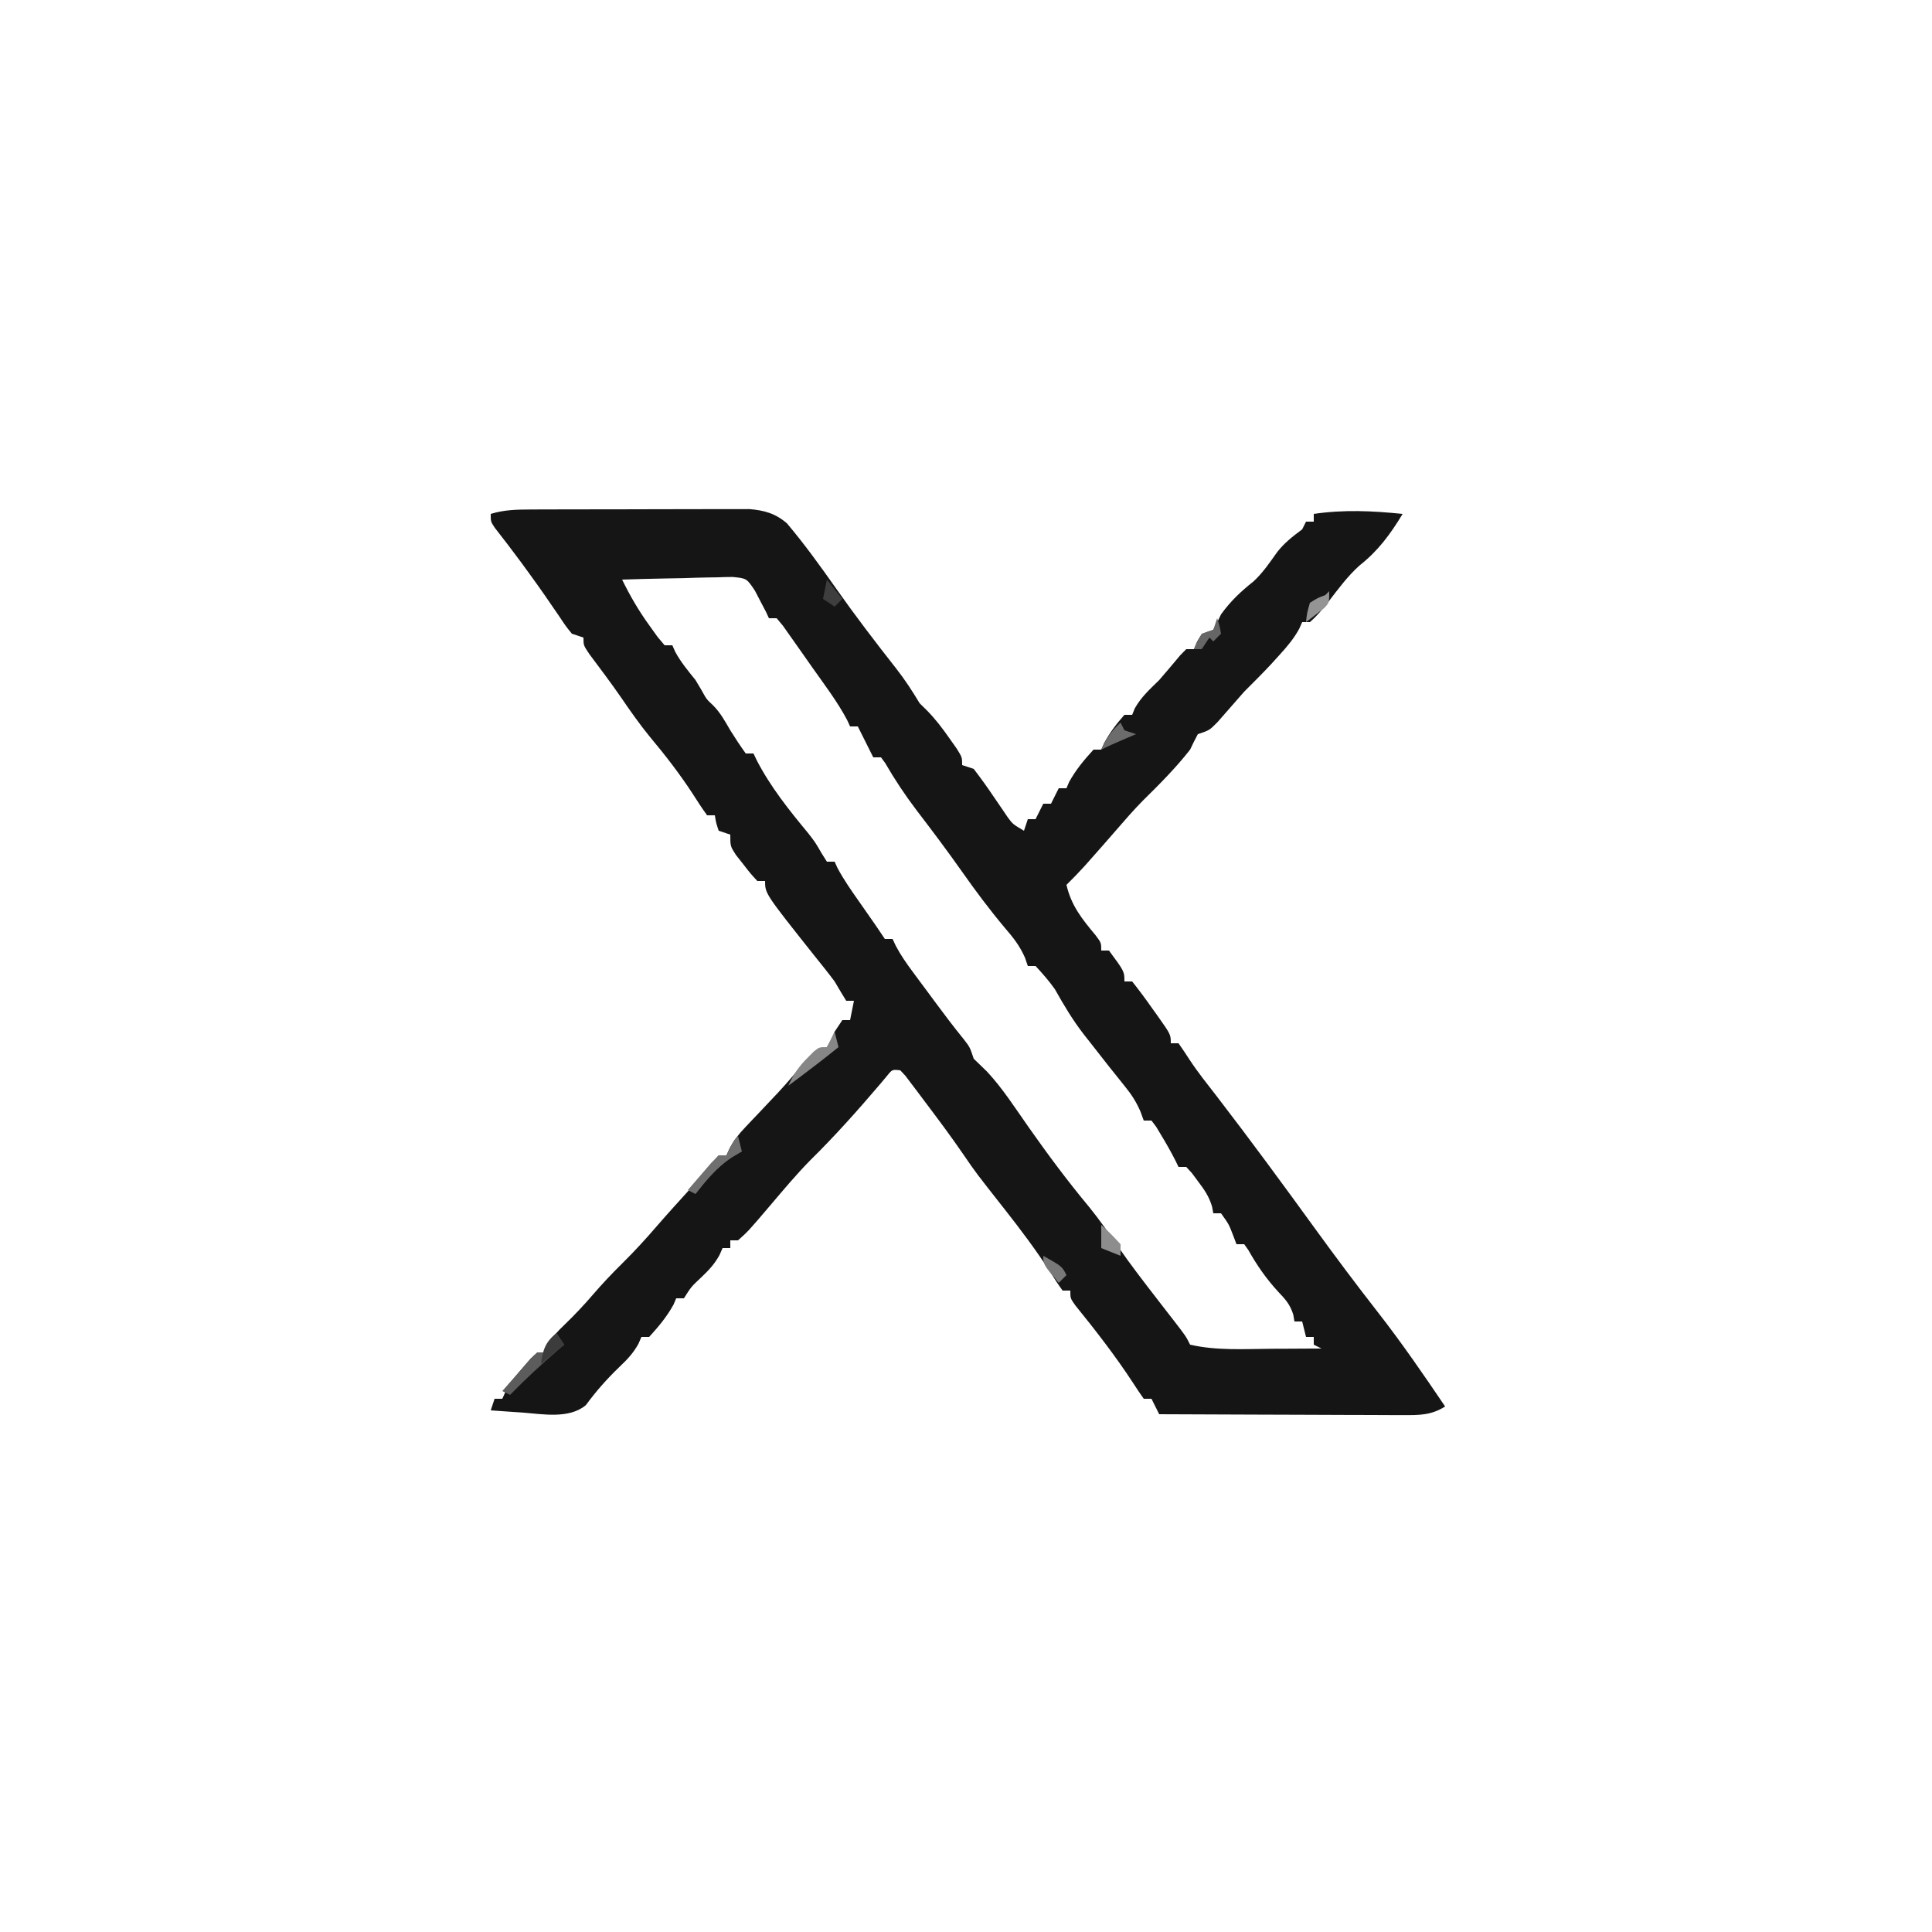 <?xml version="1.0" encoding="UTF-8"?>
<svg version="1.1" xmlns="http://www.w3.org/2000/svg" width="500" height="500">
<path d="M0 0 C1.305 -0.006 2.61 -0.013 3.954 -0.019 C5.376 -0.021 6.797 -0.022 8.219 -0.023 C9.681 -0.026 11.143 -0.029 12.605 -0.033 C15.667 -0.039 18.73 -0.041 21.792 -0.04 C25.71 -0.04 29.629 -0.054 33.547 -0.071 C36.566 -0.082 39.585 -0.084 42.604 -0.083 C44.048 -0.085 45.493 -0.089 46.937 -0.097 C48.959 -0.107 50.982 -0.102 53.004 -0.098 C54.153 -0.099 55.303 -0.101 56.487 -0.102 C60.353 0.208 63.289 1.032 66.235 3.598 C70.82 9.02 74.931 14.747 79.016 20.548 C83.953 27.545 89.145 34.354 94.442 41.083 C96.732 43.999 98.659 46.965 100.567 50.145 C101.176 50.745 101.786 51.344 102.414 51.962 C104.676 54.257 106.473 56.63 108.317 59.27 C108.93 60.139 109.544 61.008 110.176 61.903 C111.567 64.145 111.567 64.145 111.567 66.145 C113.052 66.64 113.052 66.64 114.567 67.145 C116.321 69.428 117.961 71.7 119.567 74.083 C120.437 75.366 121.312 76.646 122.192 77.923 C122.576 78.492 122.96 79.062 123.356 79.649 C124.678 81.434 124.678 81.434 127.567 83.145 C127.897 82.155 128.227 81.165 128.567 80.145 C129.227 80.145 129.887 80.145 130.567 80.145 C131.557 78.165 131.557 78.165 132.567 76.145 C133.227 76.145 133.887 76.145 134.567 76.145 C135.557 74.165 135.557 74.165 136.567 72.145 C137.227 72.145 137.887 72.145 138.567 72.145 C138.794 71.609 139.02 71.073 139.254 70.52 C141.022 67.321 143.103 64.855 145.567 62.145 C146.227 62.145 146.887 62.145 147.567 62.145 C147.814 61.588 148.062 61.032 148.317 60.458 C149.796 57.721 151.501 55.469 153.567 53.145 C154.227 53.145 154.887 53.145 155.567 53.145 C155.794 52.588 156.02 52.032 156.254 51.458 C157.94 48.487 160.121 46.537 162.567 44.145 C164.403 42.02 166.217 39.877 168.016 37.719 C168.528 37.2 169.039 36.68 169.567 36.145 C170.227 36.145 170.887 36.145 171.567 36.145 C171.835 35.506 172.103 34.867 172.379 34.208 C173.567 32.145 173.567 32.145 176.567 31.145 C177.271 29.831 177.93 28.493 178.567 27.145 C181.037 23.704 183.689 21.228 186.992 18.598 C189.422 16.356 191.196 13.688 193.114 11.009 C194.967 8.632 197.156 6.936 199.567 5.145 C199.897 4.485 200.227 3.825 200.567 3.145 C201.227 3.145 201.887 3.145 202.567 3.145 C202.567 2.485 202.567 1.825 202.567 1.145 C210.37 0 217.737 0.348 225.567 1.145 C222.362 6.427 219.28 10.639 214.434 14.473 C211.325 17.257 208.899 20.575 206.364 23.876 C204.847 25.792 203.416 27.55 201.567 29.145 C200.907 29.145 200.247 29.145 199.567 29.145 C199.19 29.998 199.19 29.998 198.805 30.868 C197.396 33.459 195.734 35.399 193.754 37.583 C193.035 38.377 192.316 39.171 191.574 39.989 C189.297 42.435 186.93 44.782 184.567 47.145 C182.251 49.766 179.943 52.393 177.653 55.036 C175.567 57.145 175.567 57.145 172.567 58.145 C171.857 59.456 171.195 60.794 170.567 62.145 C166.856 66.894 162.601 71.15 158.313 75.372 C155.895 77.828 153.65 80.417 151.399 83.024 C149.389 85.351 147.356 87.657 145.317 89.958 C144.672 90.686 144.028 91.414 143.364 92.165 C141.809 93.878 140.22 95.528 138.567 97.145 C139.818 102.568 142.621 106.011 146.106 110.192 C147.567 112.145 147.567 112.145 147.567 114.145 C148.227 114.145 148.887 114.145 149.567 114.145 C153.567 119.557 153.567 119.557 153.567 122.145 C154.227 122.145 154.887 122.145 155.567 122.145 C157.365 124.403 159.041 126.658 160.692 129.02 C161.394 129.997 161.394 129.997 162.11 130.993 C165.567 135.881 165.567 135.881 165.567 138.145 C166.227 138.145 166.887 138.145 167.567 138.145 C168.53 139.526 169.483 140.914 170.384 142.335 C172.544 145.642 175.024 148.712 177.442 151.833 C186.118 163.104 194.529 174.568 202.879 186.083 C208.2 193.415 213.625 200.666 219.202 207.805 C225.341 215.682 230.979 223.871 236.567 232.145 C232.941 234.422 229.911 234.388 225.687 234.372 C225.003 234.373 224.32 234.373 223.616 234.373 C221.365 234.372 219.114 234.356 216.864 234.341 C215.3 234.337 213.736 234.334 212.172 234.332 C208.062 234.324 203.953 234.305 199.843 234.283 C195.647 234.262 191.45 234.253 187.254 234.243 C179.025 234.221 170.796 234.187 162.567 234.145 C161.907 232.825 161.247 231.505 160.567 230.145 C159.907 230.145 159.247 230.145 158.567 230.145 C157.649 228.84 156.746 227.524 155.891 226.177 C151.296 219.128 146.11 212.456 140.817 205.923 C139.567 204.145 139.567 204.145 139.567 202.145 C138.907 202.145 138.247 202.145 137.567 202.145 C136.416 200.567 135.35 198.928 134.317 197.27 C130.652 191.616 126.673 186.312 122.504 181.02 C115.104 171.616 115.104 171.616 112.004 167.083 C108.725 162.291 105.254 157.652 101.754 153.02 C101.178 152.248 100.602 151.476 100.008 150.68 C99.464 149.965 98.92 149.249 98.36 148.512 C97.87 147.864 97.38 147.215 96.876 146.547 C96.444 146.085 96.012 145.622 95.567 145.145 C93.472 144.911 93.472 144.911 92.156 146.544 C91.611 147.196 91.066 147.848 90.504 148.52 C84.653 155.393 78.685 162.103 72.25 168.434 C68.613 172.131 65.29 176.117 61.934 180.067 C56.254 186.746 56.254 186.746 53.567 189.145 C52.907 189.145 52.247 189.145 51.567 189.145 C51.567 189.805 51.567 190.465 51.567 191.145 C50.907 191.145 50.247 191.145 49.567 191.145 C49.182 192.023 49.182 192.023 48.789 192.919 C47.461 195.338 46.001 196.877 44.004 198.77 C41.426 201.19 41.426 201.19 39.567 204.145 C38.907 204.145 38.247 204.145 37.567 204.145 C37.226 204.95 37.226 204.95 36.879 205.77 C35.111 208.97 33.03 211.436 30.567 214.145 C29.907 214.145 29.247 214.145 28.567 214.145 C28.314 214.727 28.061 215.308 27.801 215.907 C26.423 218.406 24.881 219.994 22.817 221.958 C19.612 225.047 16.815 228.21 14.184 231.798 C9.814 235.439 3.009 234.1 -2.308 233.708 C-3.092 233.656 -3.876 233.603 -4.683 233.55 C-6.6 233.421 -8.517 233.284 -10.433 233.145 C-10.103 232.155 -9.773 231.165 -9.433 230.145 C-8.773 230.145 -8.113 230.145 -7.433 230.145 C-7.176 229.573 -6.918 229.001 -6.652 228.411 C-5.32 225.934 -3.783 224.011 -1.933 221.895 C-1.325 221.189 -0.716 220.482 -0.09 219.755 C1.567 218.145 1.567 218.145 3.567 218.145 C3.831 217.552 4.095 216.959 4.367 216.348 C5.61 214.065 6.871 212.671 8.754 210.895 C11.303 208.425 13.695 205.904 16.004 203.208 C18.423 200.4 20.926 197.746 23.567 195.145 C26.775 191.98 29.773 188.702 32.711 185.286 C35.583 181.973 38.541 178.738 41.485 175.489 C43.218 173.538 44.875 171.558 46.504 169.52 C47.525 168.345 47.525 168.345 48.567 167.145 C49.227 167.145 49.887 167.145 50.567 167.145 C50.975 166.253 50.975 166.253 51.392 165.344 C52.537 163.201 53.693 161.725 55.36 159.973 C55.904 159.395 56.449 158.816 57.01 158.22 C57.586 157.618 58.161 157.016 58.754 156.395 C59.935 155.146 61.115 153.896 62.293 152.645 C63.143 151.744 63.143 151.744 64.009 150.825 C66.474 148.167 68.805 145.401 71.102 142.598 C72.772 140.942 74.465 140.168 76.567 139.145 C77.733 137.229 77.733 137.229 78.567 135.145 C79.227 134.155 79.887 133.165 80.567 132.145 C81.227 132.145 81.887 132.145 82.567 132.145 C82.897 130.495 83.227 128.845 83.567 127.145 C82.907 127.145 82.247 127.145 81.567 127.145 C80.539 125.495 79.546 123.824 78.567 122.145 C76.879 119.866 75.094 117.667 73.317 115.458 C60.567 99.406 60.567 99.406 60.567 96.145 C59.907 96.145 59.247 96.145 58.567 96.145 C56.84 94.282 56.84 94.282 54.942 91.833 C54.31 91.032 53.678 90.232 53.028 89.407 C51.567 87.145 51.567 87.145 51.567 84.145 C50.577 83.815 49.587 83.485 48.567 83.145 C47.879 81.083 47.879 81.083 47.567 79.145 C46.907 79.145 46.247 79.145 45.567 79.145 C44.312 77.421 43.139 75.638 42.004 73.833 C38.55 68.508 34.799 63.665 30.723 58.794 C28.079 55.546 25.7 52.165 23.34 48.708 C20.681 44.865 17.871 41.136 15.071 37.395 C13.567 35.145 13.567 35.145 13.567 33.145 C12.082 32.65 12.082 32.65 10.567 32.145 C9.024 30.247 9.024 30.247 7.379 27.77 C4.81 23.976 2.204 20.224 -0.496 16.52 C-1.157 15.611 -1.818 14.703 -2.5 13.766 C-4.755 10.71 -7.063 7.696 -9.402 4.704 C-10.433 3.145 -10.433 3.145 -10.433 1.145 C-6.921 0.066 -3.663 0.012 0 0 Z M23.567 18.145 C25.642 22.386 27.855 26.194 30.629 30.02 C31.321 30.987 32.014 31.954 32.727 32.95 C33.334 33.674 33.941 34.399 34.567 35.145 C35.227 35.145 35.887 35.145 36.567 35.145 C36.938 35.981 36.938 35.981 37.317 36.833 C38.784 39.548 40.633 41.742 42.567 44.145 C43.34 45.445 43.34 45.445 44.129 46.77 C45.423 49.121 45.423 49.121 47.067 50.645 C49.017 52.595 50.181 54.762 51.567 57.145 C52.837 59.186 54.161 61.195 55.567 63.145 C56.227 63.145 56.887 63.145 57.567 63.145 C57.843 63.72 58.118 64.295 58.403 64.887 C61.958 71.784 66.804 77.834 71.735 83.786 C73.567 86.145 73.567 86.145 75.18 88.942 C75.638 89.669 76.095 90.396 76.567 91.145 C77.227 91.145 77.887 91.145 78.567 91.145 C78.804 91.67 79.041 92.195 79.285 92.735 C80.968 95.899 83.007 98.783 85.067 101.708 C89.513 108.064 89.513 108.064 91.567 111.145 C92.227 111.145 92.887 111.145 93.567 111.145 C93.832 111.715 94.098 112.285 94.372 112.872 C95.632 115.27 97.071 117.34 98.684 119.516 C99.291 120.338 99.898 121.16 100.524 122.007 C101.473 123.282 101.473 123.282 102.442 124.583 C103.379 125.852 103.379 125.852 104.336 127.147 C106.821 130.501 109.305 133.826 111.949 137.055 C113.567 139.145 113.567 139.145 114.567 142.145 C115.708 143.252 116.851 144.359 117.996 145.462 C122.07 149.829 125.329 154.966 128.76 159.841 C133.773 166.964 138.889 173.861 144.473 180.555 C147.148 183.864 149.558 187.319 151.965 190.825 C155.188 195.494 158.659 199.974 162.129 204.462 C162.582 205.048 163.035 205.634 163.501 206.238 C164.408 207.411 165.317 208.583 166.228 209.754 C169.456 213.925 169.456 213.925 170.567 216.145 C177.406 217.724 184.528 217.255 191.504 217.208 C192.76 217.203 194.017 217.199 195.311 217.194 C198.396 217.182 201.481 217.166 204.567 217.145 C203.907 216.815 203.247 216.485 202.567 216.145 C202.567 215.485 202.567 214.825 202.567 214.145 C201.907 214.145 201.247 214.145 200.567 214.145 C200.237 212.825 199.907 211.505 199.567 210.145 C198.907 210.145 198.247 210.145 197.567 210.145 C197.42 209.271 197.42 209.271 197.27 208.38 C196.427 205.701 195.244 204.423 193.317 202.395 C190.227 199.02 187.852 195.594 185.61 191.614 C185.093 190.887 185.093 190.887 184.567 190.145 C183.907 190.145 183.247 190.145 182.567 190.145 C182.134 189.001 182.134 189.001 181.692 187.833 C180.604 184.995 180.604 184.995 178.567 182.145 C177.907 182.145 177.247 182.145 176.567 182.145 C176.462 181.573 176.358 181.001 176.25 180.411 C175.455 177.775 174.288 176.085 172.629 173.895 C171.842 172.836 171.842 172.836 171.039 171.755 C170.553 171.224 170.067 170.692 169.567 170.145 C168.907 170.145 168.247 170.145 167.567 170.145 C167.288 169.573 167.01 169.001 166.723 168.411 C165.584 166.179 164.367 164.037 163.067 161.895 C162.432 160.836 162.432 160.836 161.785 159.755 C161.182 158.958 161.182 158.958 160.567 158.145 C159.907 158.145 159.247 158.145 158.567 158.145 C158.164 157.032 158.164 157.032 157.754 155.895 C156.601 153.224 155.392 151.391 153.567 149.145 C152.952 148.374 152.337 147.604 151.703 146.809 C150.998 145.93 150.293 145.051 149.567 144.145 C147.827 141.945 146.101 139.734 144.379 137.52 C143.756 136.731 143.756 136.731 143.119 135.927 C140.191 132.16 137.895 128.29 135.567 124.145 C134.009 121.947 132.409 120.133 130.567 118.145 C129.907 118.145 129.247 118.145 128.567 118.145 C128.195 117.061 128.195 117.061 127.817 115.954 C126.435 112.85 124.783 110.777 122.567 108.208 C118.638 103.521 115.037 98.705 111.521 93.704 C107.724 88.318 103.772 83.057 99.765 77.826 C96.781 73.897 94.126 69.9 91.656 65.627 C91.296 65.138 90.937 64.649 90.567 64.145 C89.907 64.145 89.247 64.145 88.567 64.145 C87.233 61.479 85.9 58.812 84.567 56.145 C83.907 56.145 83.247 56.145 82.567 56.145 C82.322 55.61 82.077 55.075 81.824 54.524 C79.274 49.7 75.93 45.332 72.788 40.878 C71.988 39.743 71.191 38.606 70.396 37.468 C69.314 35.918 68.222 34.375 67.129 32.833 C66.491 31.929 65.853 31.025 65.196 30.094 C64.658 29.451 64.12 28.808 63.567 28.145 C62.907 28.145 62.247 28.145 61.567 28.145 C61.319 27.609 61.072 27.073 60.817 26.52 C60.404 25.737 59.992 24.953 59.567 24.145 C59.033 23.118 58.5 22.091 57.95 21.033 C55.812 17.823 55.812 17.823 52.175 17.464 C50.842 17.465 49.508 17.499 48.176 17.559 C47.471 17.568 46.767 17.576 46.041 17.585 C43.798 17.619 41.559 17.694 39.317 17.77 C37.793 17.8 36.27 17.828 34.746 17.852 C31.019 17.918 27.293 18.022 23.567 18.145 Z " fill="#151515" transform="translate(137.433,131.855)"/>
<path d="M0 0 C0.66 0.99 1.32 1.98 2 3 C1.492 3.436 0.984 3.871 0.461 4.32 C-3.868 8.065 -8.003 11.903 -12 16 C-12.66 15.67 -13.32 15.34 -14 15 C-12.548 13.327 -11.089 11.662 -9.625 10 C-8.813 9.072 -8.001 8.144 -7.164 7.188 C-6.45 6.466 -5.736 5.744 -5 5 C-4.34 5 -3.68 5 -3 5 C-2.691 4.361 -2.381 3.721 -2.062 3.062 C-1 1 -1 1 0 0 Z " fill="#5C5C5C" transform="translate(144,345)"/>
<path d="M0 0 C0.33 1.32 0.66 2.64 1 4 C0.134 4.516 -0.733 5.031 -1.625 5.562 C-5.462 8.093 -8.167 11.423 -11 15 C-11.66 14.67 -12.32 14.34 -13 14 C-11.715 12.494 -10.422 10.995 -9.125 9.5 C-8.406 8.665 -7.686 7.829 -6.945 6.969 C-6.303 6.319 -5.661 5.669 -5 5 C-4.34 5 -3.68 5 -3 5 C-2.691 4.361 -2.381 3.721 -2.062 3.062 C-1 1 -1 1 0 0 Z " fill="#6F6F6F" transform="translate(191,294)"/>
<path d="M0 0 C0.33 1.32 0.66 2.64 1 4 C-3.247 7.451 -7.611 10.733 -12 14 C-10.685 11.092 -9.266 8.994 -7 6.75 C-6.484 6.229 -5.969 5.708 -5.438 5.172 C-4 4 -4 4 -2 4 C-1.34 2.68 -0.68 1.36 0 0 Z " fill="#868686" transform="translate(216,267)"/>
<path d="M0 0 C0.625 1.875 0.625 1.875 1 4 C0.34 4.66 -0.32 5.32 -1 6 C-1.33 5.67 -1.66 5.34 -2 5 C-2.99 6.485 -2.99 6.485 -4 8 C-4.66 8 -5.32 8 -6 8 C-5.188 6.062 -5.188 6.062 -4 4 C-3.01 3.67 -2.02 3.34 -1 3 C-0.67 2.01 -0.34 1.02 0 0 Z " fill="#666666" transform="translate(315,160)"/>
<path d="M0 0 C0.66 0.99 1.32 1.98 2 3 C-0.97 5.475 -0.97 5.475 -4 8 C-3.502 4.312 -2.899 2.395 0 0 Z " fill="#3C3C3C" transform="translate(144,345)"/>
<path d="M0 0 C2.5 2.312 2.5 2.312 5 5 C5 5.99 5 6.98 5 8 C2.525 7.01 2.525 7.01 0 6 C0 4 0 2 0 0 Z " fill="#8D8D8D" transform="translate(285,317)"/>
<path d="M0 0 C0.33 0.66 0.66 1.32 1 2 C1.99 2.33 2.98 2.66 4 3 C2.886 3.474 1.772 3.949 0.625 4.438 C-1.267 5.253 -3.157 6.079 -5 7 C-3.707 4.116 -2.341 2.128 0 0 Z " fill="#6C6C6C" transform="translate(290,187)"/>
<path d="M0 0 C0 3 0 3 -1.312 4.387 C-2.875 5.591 -4.438 6.796 -6 8 C-5.75 5.625 -5.75 5.625 -5 3 C-3 1.75 -3 1.75 -1 1 C-0.67 0.67 -0.34 0.34 0 0 Z " fill="#949494" transform="translate(344,153)"/>
<path d="M0 0 C4.875 2.75 4.875 2.75 6 5 C5.34 5.66 4.68 6.32 4 7 C0 2.25 0 2.25 0 0 Z " fill="#787878" transform="translate(270,325)"/>
<path d="M0 0 C1.32 1.65 2.64 3.3 4 5 C3.34 5.66 2.68 6.32 2 7 C1.01 6.34 0.02 5.68 -1 5 C-0.67 3.35 -0.34 1.7 0 0 Z " fill="#3E3E3E" transform="translate(214,150)"/>
</svg>
